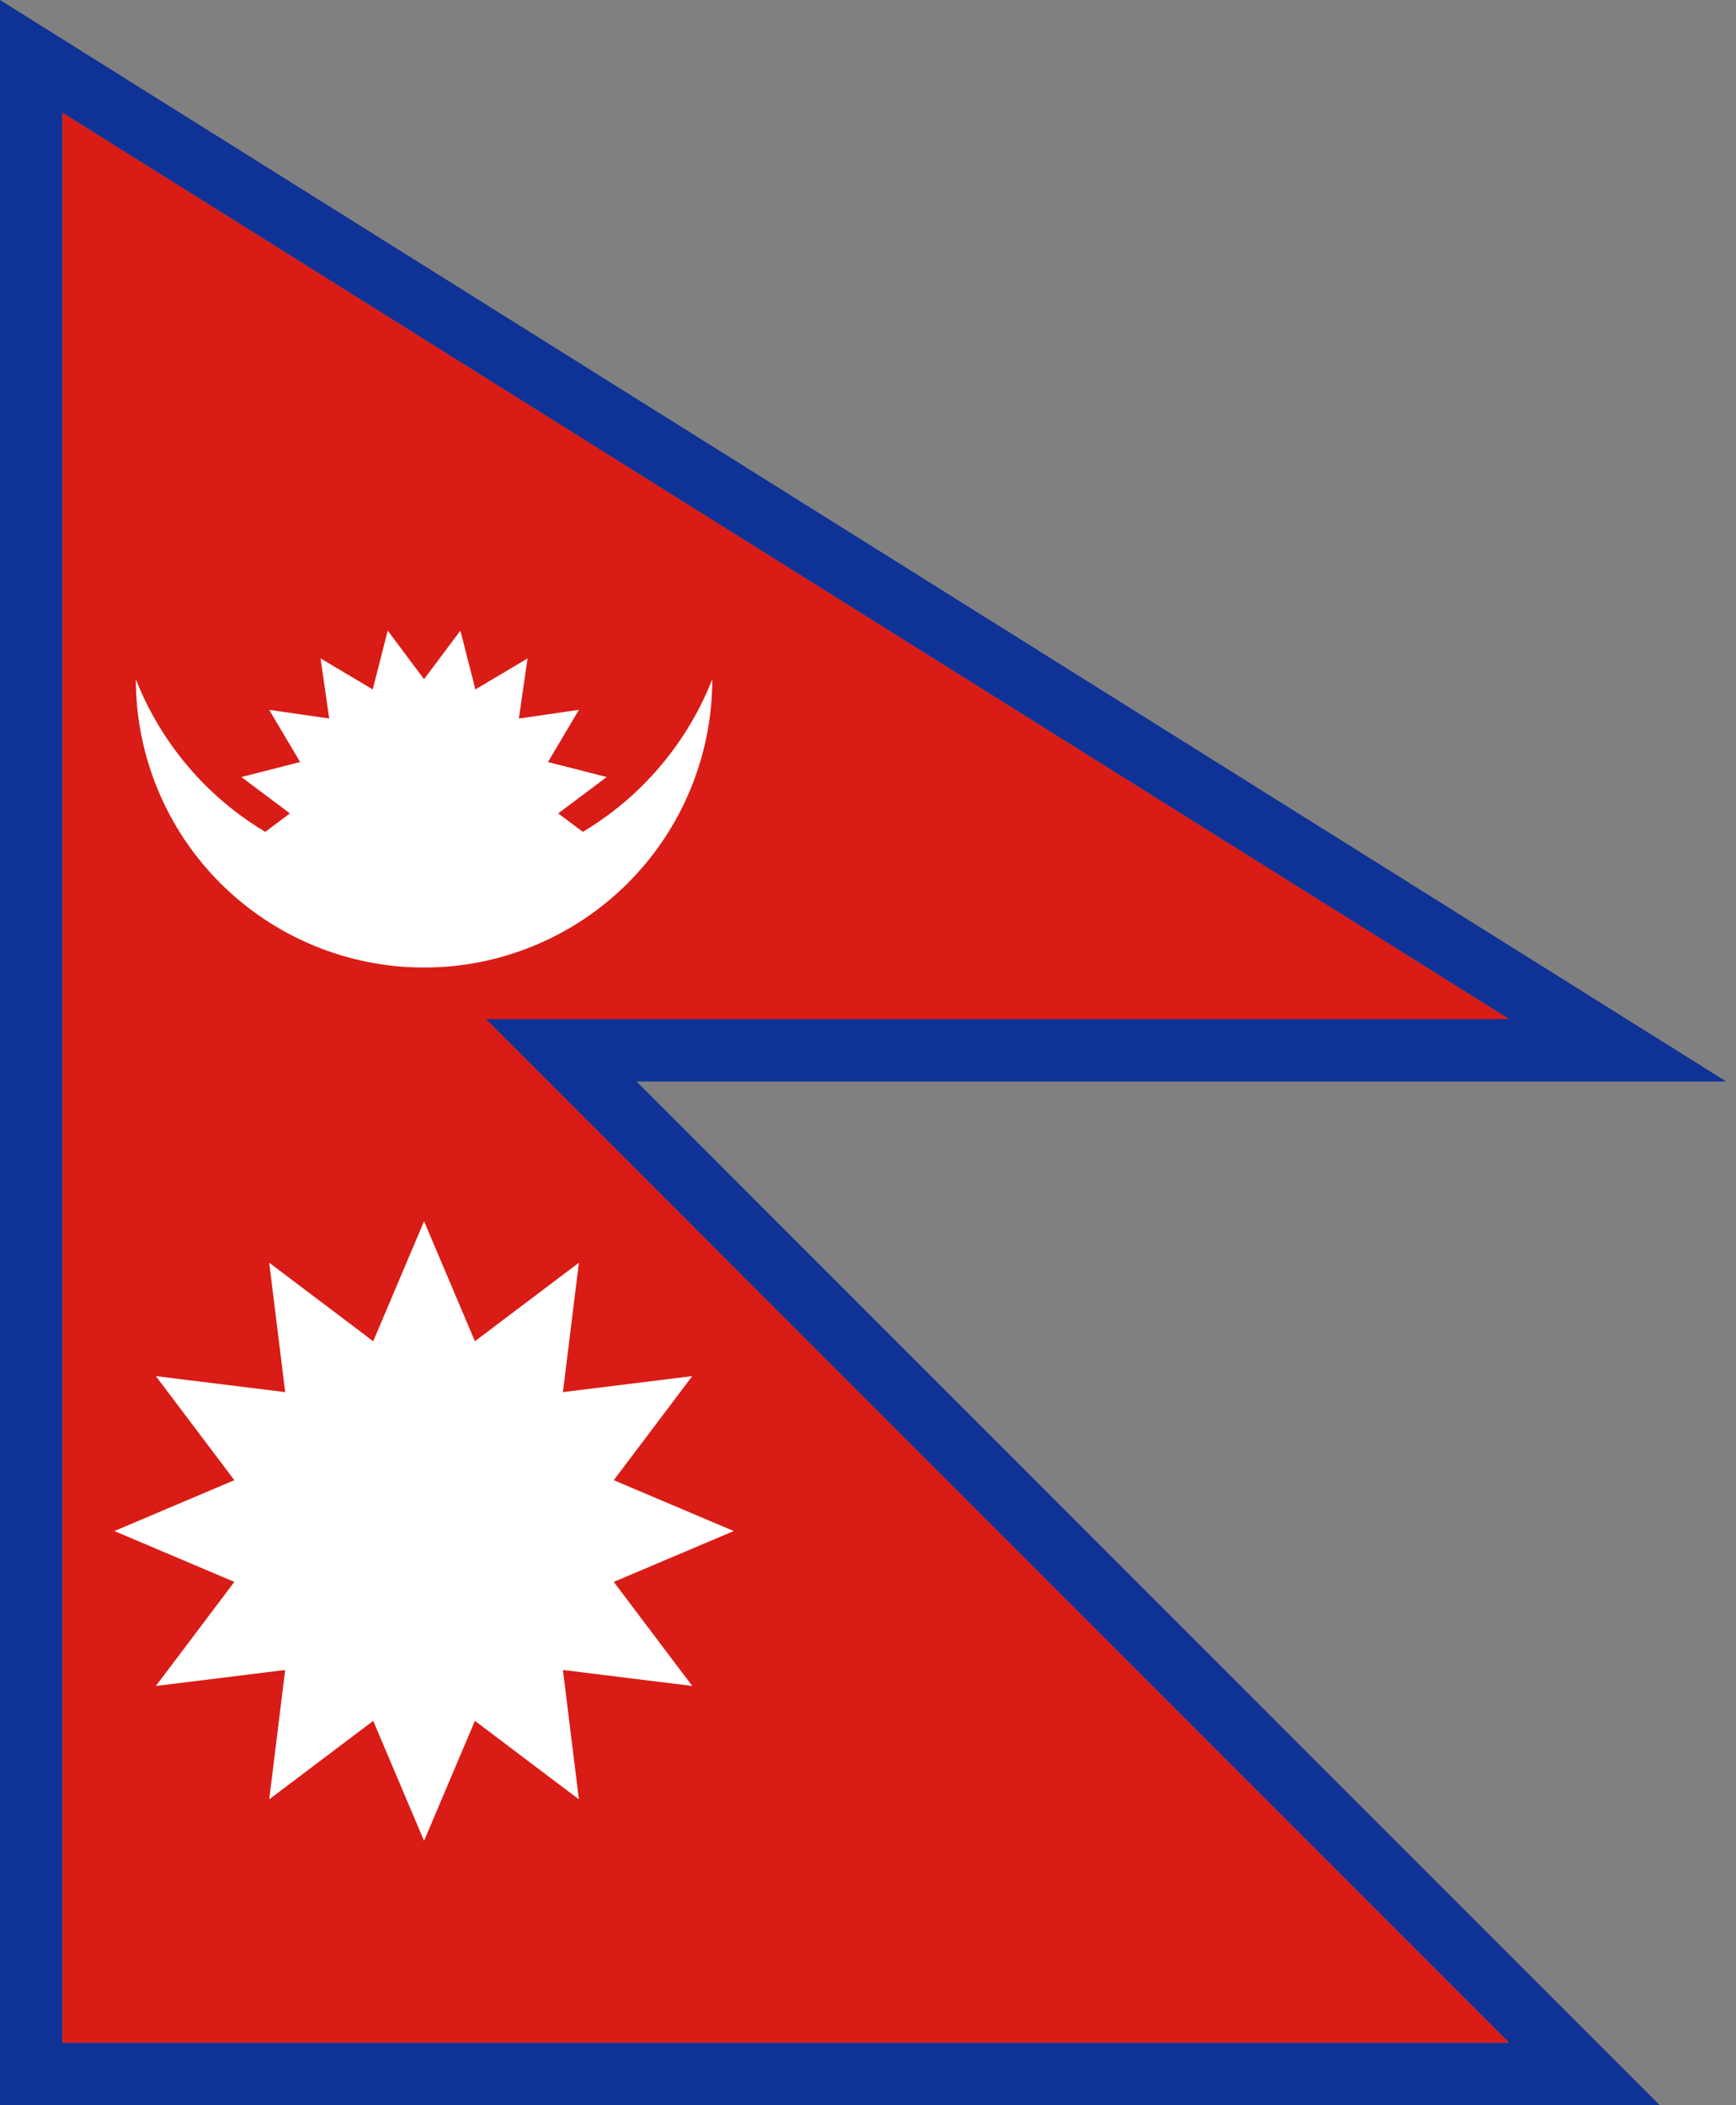 <svg width="99" height="120" viewBox="0 0 99 120" fill="none" xmlns="http://www.w3.org/2000/svg">
<rect x="0" y="0" width="99" height="120" fill="#808080" stroke="none"/>
<g clip-path="url(#clip0_339_74)">
<path d="M3.552 6.415L86.077 58.094H27.723L86.077 116.448H3.552V6.415Z" fill="#D91C16"/>
<path fill-rule="evenodd" clip-rule="evenodd" d="M98.441 61.646H36.298L94.652 120H0V0L98.441 61.646ZM27.723 58.094H86.077L3.552 6.415V116.448H86.077L27.723 58.094Z" fill="#0F3296"/>
<path d="M27.109 39.295L26.255 35.946L24.183 38.715L22.111 35.946L21.256 39.295L21.254 39.296L18.281 37.532L18.774 40.956L15.351 40.462L17.115 43.435L17.114 43.438L13.765 44.292L16.534 46.364L15.127 47.417C14.826 47.237 14.529 47.047 14.238 46.849C11.306 44.851 9.044 42.017 7.746 38.715C7.746 43.074 9.478 47.255 12.56 50.337C15.643 53.419 19.824 55.151 24.183 55.151C28.542 55.151 32.723 53.419 35.805 50.337C38.888 47.255 40.62 43.074 40.62 38.715C39.322 42.017 37.06 44.851 34.128 46.849C33.837 47.047 33.54 47.237 33.239 47.417L31.832 46.364L34.601 44.292L31.252 43.438L31.251 43.435L33.015 40.462L29.591 40.956L30.084 37.532L27.112 39.296L27.109 39.295Z" fill="white"/>
<path d="M41.843 87.272L35.005 90.169L35.004 90.173L39.477 96.102L32.103 95.192L33.013 102.566L27.085 98.093C27.083 98.093 27.082 98.093 27.081 98.094L24.183 104.932L21.285 98.094L21.281 98.093L15.353 102.566L16.263 95.192L8.889 96.102L13.362 90.173L13.361 90.169L6.522 87.272L13.361 84.374L13.362 84.37L8.889 78.441L16.263 79.352L15.353 71.977L21.281 76.451L21.285 76.449L24.183 69.611L27.081 76.449L27.085 76.451L33.013 71.977L32.103 79.352L39.477 78.441L35.004 84.37L35.005 84.374L41.843 87.272Z" fill="white"/>
</g>
<defs>
<clipPath id="clip0_339_74">
<rect width="99" height="120" fill="white"/>
</clipPath>
</defs>
</svg>
